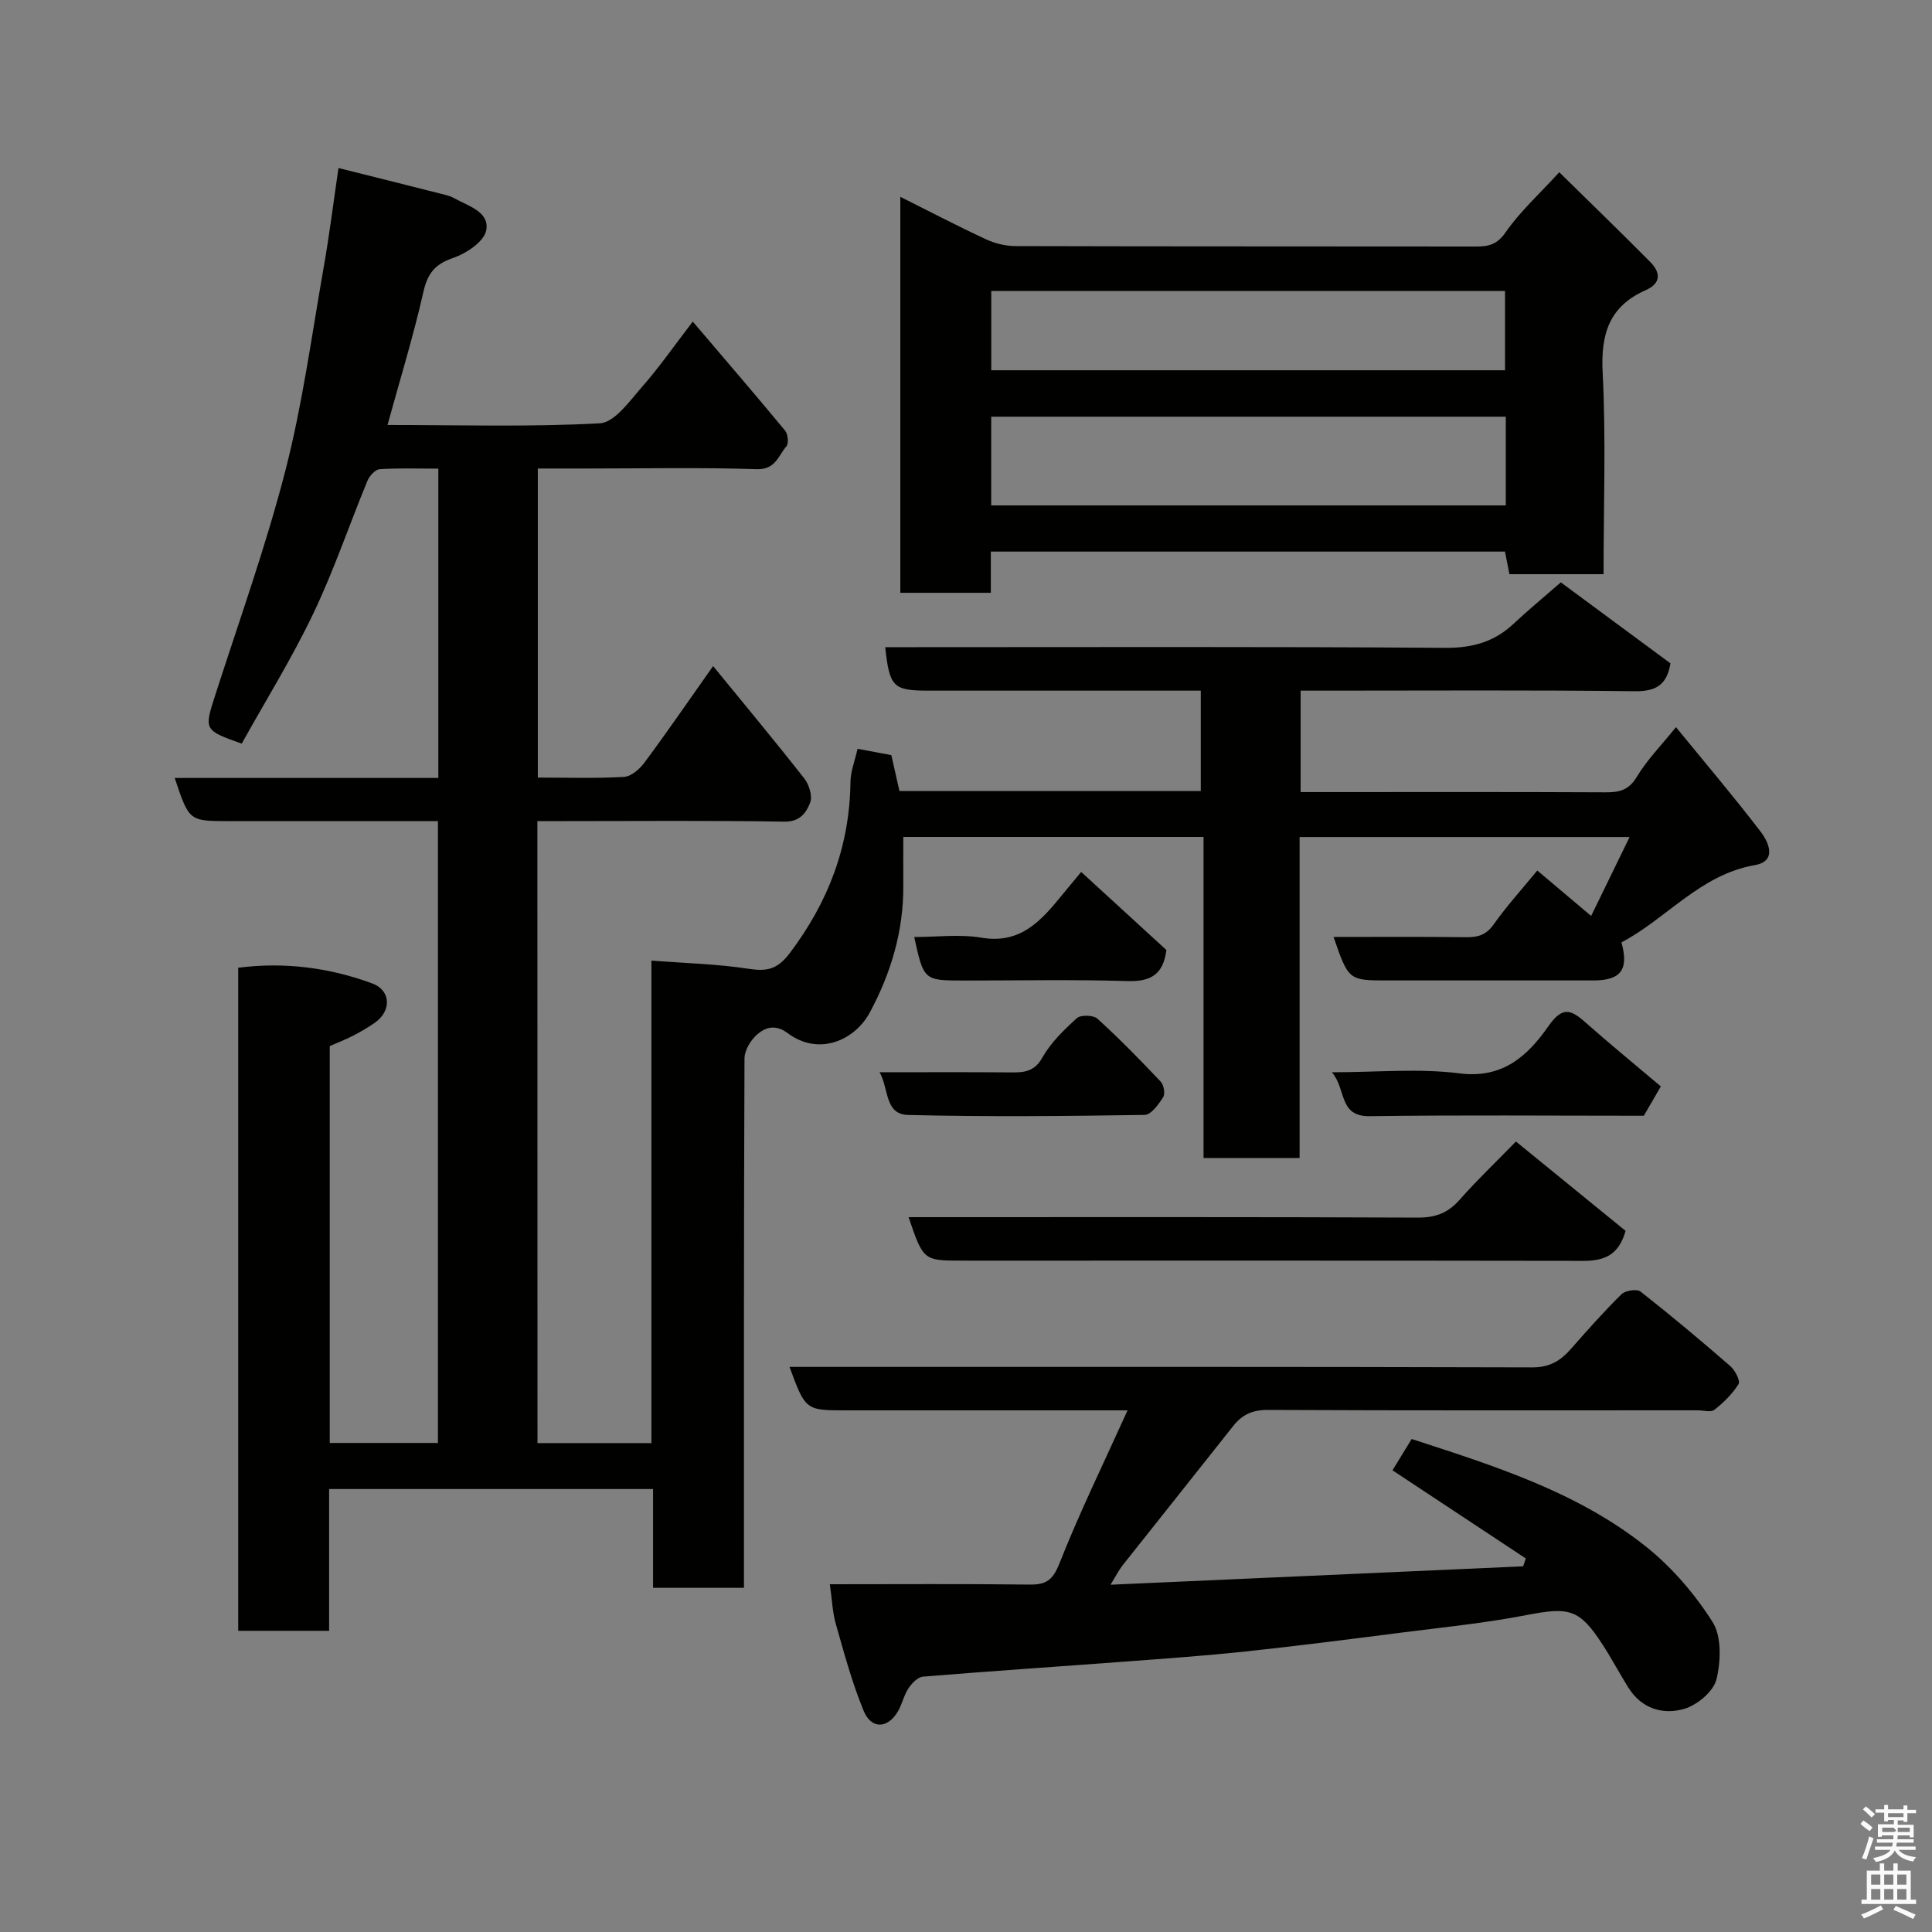 <svg enable-background="new 0 0 400 400" viewBox="0 0 400 400" xmlns="http://www.w3.org/2000/svg"><rect x="0" y="0" width="400" height="400" fill="#808080" stroke="none"/><path d="m385.2 377.6.6-.7c.6.4 1.3.9 1.9 1.5l-.6.7c-.8-.5-1.4-1-1.9-1.5zm.3 7.1c.6-1.4 1.1-2.9 1.5-4.5.3.1.6.3.9.4-.5 1.4-1 2.9-1.5 4.4zm.2-10.1.6-.6c.7.5 1.3 1.1 1.9 1.6l-.7.7c-.6-.6-1.2-1.2-1.8-1.7zm8.4-.8h.8v.9h1.8v.7h-1.8v1.8h-.8v-.3h-1.2v.9h3.3v2.6h-.8v-.4h-2.5c0 .3 0 .6-.1.8h3.4v.7h-3.5c0 .3-.1.6-.1.8h4v.7h-3.5c.7.9 1.9 1.3 3.6 1.5-.2.2-.4.5-.6.9-1.9-.3-3.2-1.1-3.8-2.3-.5 1.1-1.8 2-3.9 2.4-.2-.3-.4-.5-.6-.8 1.9-.4 3.1-.9 3.6-1.7h-3.2v-.7h3.5c.1-.2.1-.5.2-.8h-3.3v-.7h3.4c0-.2 0-.5 0-.8h-2.4v.3h-.8v-2.6h3.3v-.9h-1.2v.3h-.8v-1.8h-1.8v-.7h1.8v-.9h.8v.9h3.2zm-4.4 5.5h2.4c1-.3 0-.6 0-.9h-2.4zm1.2-3.1h3.2v-.8h-3.2zm4.4 2.2h-2.4v.9h2.5v-.9z" fill="#fafafb"/><path d="m389.2 385.8h.9v1.5h1.9v-1.5h.9v1.5h2.7v6h1.1v.9h-11.3v-.9h1.1v-6h2.7zm.2 8.7.5.8c-1.2.6-2.5 1.3-4 1.9-.2-.3-.3-.6-.6-.8 1.6-.6 3-1.3 4.1-1.9zm-2-4.3h1.9v-2.1h-1.9zm0 3.1h1.9v-2.2h-1.9zm2.7-3.1h1.9v-2.1h-1.9zm0 3.1h1.9v-2.2h-1.9zm2.4 1.3c1.4.6 2.7 1.2 4.1 1.8l-.5.9c-1.5-.7-2.8-1.4-4.1-1.9zm2.2-6.5h-1.9v2.1h1.9zm-1.9 5.2h1.9v-2.2h-1.9z" fill="#fafafb"/><g fill="#010100"><path d="m111.28 298.78h23.59c0-33.12 0-66.18 0-99.9 7.08.55 13.63.7 20.06 1.69 3.85.59 6.01.18 8.62-3.28 7.97-10.58 12.37-22.13 12.53-35.38.03-2.22.92-4.43 1.47-6.88 2.38.45 4.73.89 6.99 1.31.57 2.52 1.1 4.89 1.68 7.44h62.39c0-6.68 0-13.4 0-20.79-1.67 0-3.43 0-5.19 0-17 0-33.99 0-50.99 0-7.53 0-8.24-.67-9.16-9h5.48c36.83 0 73.66-.13 110.48.14 5.66.04 10.17-1.24 14.2-5.04 2.88-2.71 5.94-5.22 9.72-8.52 7.48 5.52 15.14 11.18 22.7 16.77-.74 4.5-3.02 5.83-7.43 5.77-21.16-.26-42.32-.12-63.49-.12-1.8 0-3.6 0-5.65 0v21h4.66c19.5 0 38.99-.05 58.49.05 2.86.02 4.8-.45 6.45-3.2 2.08-3.47 5-6.43 8.11-10.29 5.94 7.27 11.9 14.29 17.49 21.58 1.75 2.28 3.48 6.18-1.19 6.99-11.29 1.97-18.19 11.04-27.58 15.99 1.55 5.65-.11 7.88-5.84 7.88-14.16 0-28.33 0-42.49 0-8.17 0-8.17 0-11.28-9 9.27 0 18.36-.07 27.44.05 2.46.03 4.15-.46 5.7-2.64 2.74-3.87 5.95-7.4 9.04-11.17 3.52 2.98 6.99 5.9 11.15 9.41 2.7-5.54 5.2-10.68 7.96-16.34-23.03 0-45.4 0-68.32 0v66.45c-6.81 0-13.08 0-19.89 0 0-22.07 0-44.13 0-66.47-20.81 0-41.07 0-62.16 0 0 3.26-.02 6.67 0 10.08.05 9.37-2.52 18.06-6.93 26.25-3.15 5.85-10.61 9.07-16.98 4.31-2.55-1.91-4.64-1.25-6.39.29-1.32 1.16-2.58 3.26-2.58 4.94-.15 34.66-.11 69.32-.11 103.98v5.61c-6.4 0-12.34 0-18.82 0 0-6.7 0-13.43 0-20.45-22.6 0-44.65 0-67.07 0v29.35c-6.42 0-12.47 0-18.82 0 0-45.64 0-91.23 0-137.28 9.42-1.21 18.75-.08 27.75 3.25 3.88 1.44 4.02 5.67.57 8.11-1.45 1.03-3.02 1.93-4.61 2.75-1.56.8-3.21 1.43-4.76 2.11v82.17h22.4c0-42.72 0-85.43 0-128.75-5.93 0-11.87 0-17.81 0-8.5 0-17 0-25.5 0-8.21 0-8.21 0-11.19-8.93h54.58c0-21.42 0-42.35 0-64.04-3.98 0-8.07-.15-12.13.11-.91.06-2.12 1.37-2.53 2.37-3.79 9.17-6.97 18.63-11.25 27.57-4.42 9.24-9.85 18-14.8 26.88-7.88-2.8-7.79-2.84-5.45-10.13 4.98-15.47 10.49-30.82 14.53-46.53 3.52-13.7 5.41-27.83 7.87-41.8 1.19-6.72 2.03-13.51 3.09-20.71 7.28 1.82 14.02 3.5 20.75 5.21 1.09.28 2.25.5 3.22 1.04 2.9 1.63 7.42 2.83 6.6 6.71-.49 2.34-4.17 4.75-6.9 5.68-3.8 1.3-5.24 3.26-6.11 7.09-2.07 9.14-4.84 18.11-7.41 27.47 15.01 0 29.52.44 43.97-.35 3.05-.17 6.15-4.6 8.71-7.52 3.66-4.17 6.84-8.76 10.52-13.54 6.62 7.78 12.95 15.12 19.12 22.58.59.72.78 2.65.26 3.25-1.68 1.93-2.23 4.86-6.15 4.73-11.67-.39-23.34-.14-35.01-.14-3.32 0-6.63 0-10.3 0v63.99c5.96 0 11.91.2 17.83-.14 1.49-.08 3.25-1.61 4.24-2.95 4.76-6.42 9.29-13.01 14.22-20 6.41 7.85 12.77 15.48 18.89 23.29.99 1.26 1.72 3.64 1.21 4.97-.79 2.04-2.06 4-5.33 3.95-15.16-.25-30.33-.11-45.49-.11-1.8 0-3.59 0-5.66 0 .02 43.01.02 85.6.02 128.78z"/><path d="m171.81 328c14.35 0 27.83-.1 41.31.07 3.45.05 4.85-.9 6.22-4.37 4.12-10.43 9.06-20.54 14.11-31.7-3.3 0-5.51 0-7.72 0-16.83 0-33.66 0-50.49 0-8.46 0-8.46 0-11.78-9h5.34c49.49 0 98.98-.05 148.47.1 3.63.01 5.86-1.41 8.02-3.87 3.38-3.85 6.78-7.69 10.43-11.28.79-.78 3.18-1.13 3.94-.54 6.33 4.97 12.5 10.14 18.57 15.42.99.86 2.13 3.05 1.72 3.72-1.26 2.05-3.1 3.83-5.01 5.34-.72.57-2.26.1-3.43.1-29.66 0-59.32.06-88.98-.08-3.18-.02-5.34.95-7.21 3.33-7.61 9.64-15.29 19.23-22.91 28.86-.78.99-1.34 2.14-2.49 4 29.02-1.3 57.23-2.55 85.44-3.81.18-.54.36-1.08.54-1.63-9.03-5.97-18.06-11.94-27.6-18.25 1.17-1.9 2.53-4.13 3.97-6.48 17.19 5.59 34.23 10.95 48.38 22.17 5.42 4.3 10.2 9.85 13.91 15.7 1.91 3.01 1.73 8.14.81 11.9-.61 2.48-3.92 5.26-6.57 6.07-4.45 1.34-8.91.03-11.66-4.36-1.81-2.89-3.41-5.93-5.26-8.79-4.86-7.53-6.93-7.96-15.86-6.23-8.5 1.65-17.15 2.51-25.75 3.61-10.72 1.37-21.45 2.75-32.19 3.9-8.34.89-16.72 1.48-25.09 2.11-13.96 1.05-27.93 1.97-41.89 3.12-1.09.09-2.33 1.38-3.02 2.43-.97 1.47-1.32 3.35-2.24 4.87-2.1 3.48-5.45 3.6-7.02-.2-2.39-5.78-4.03-11.89-5.75-17.93-.72-2.49-.8-5.13-1.26-8.3z"/><path d="m332 118.88c-6.87 0-13.01 0-19.49 0-.29-1.5-.59-3.02-.92-4.68-35.41 0-70.66 0-106.45 0v8.53c-6.47 0-12.4 0-18.74 0 0-27.05 0-54.21 0-81.98 6.08 3.04 11.83 6.05 17.71 8.78 1.86.87 4.06 1.41 6.11 1.42 31.81.09 63.62.05 95.43.09 2.59 0 4.31-.41 6.07-2.94 2.98-4.3 6.96-7.9 11.11-12.44 6.34 6.24 12.66 12.34 18.84 18.58 2.11 2.13 2.33 4.4-.95 5.84-7.5 3.31-9.32 9.01-8.91 16.98.7 13.74.19 27.56.19 41.82zm-126.78-14.24h106.54c0-6.29 0-12.22 0-18.37-35.6 0-70.96 0-106.54 0zm.01-27.98h106.37c0-5.73 0-11.12 0-16.41-35.64 0-70.89 0-106.37 0z"/><path d="m336.55 254.83c-1.91 6.9-6.86 6.22-11.76 6.21-41.83-.07-83.66-.04-125.49-.04-8.12 0-8.12 0-11.19-9h5.45c33.33 0 66.66-.06 99.99.09 3.66.02 6.23-.96 8.63-3.67 3.52-3.99 7.39-7.68 11.68-12.08 7.79 6.33 15.35 12.5 22.69 18.49z"/><path d="m340.34 231c-19.14 0-37.95-.17-56.75.09-6.49.09-4.79-5.51-7.83-9.09 9.41 0 18.03-.84 26.41.23 9.02 1.15 14.17-3.7 18.43-9.79 2.84-4.06 4.57-3.49 7.57-.83 5.16 4.56 10.5 8.93 15.69 13.32-1.3 2.25-2.35 4.05-3.52 6.07z"/><path d="m182.11 222c9.55 0 18.38-.05 27.2.03 2.75.03 4.85-.14 6.51-3.09 1.75-3.09 4.46-5.72 7.13-8.14.8-.72 3.43-.65 4.26.11 4.56 4.14 8.87 8.56 13.11 13.04.64.68.95 2.5.5 3.21-.95 1.48-2.5 3.65-3.82 3.67-16.33.25-32.67.41-48.99.01-4.88-.12-3.96-5.43-5.9-8.84z"/><path d="m189.28 194c4.7 0 9.43-.62 13.93.14 8.17 1.38 12.42-3.62 16.75-8.92 1.21-1.49 2.45-2.95 3.89-4.69 6.18 5.66 11.99 10.98 17.64 16.16-.66 5.13-3.29 6.57-8.04 6.43-11.28-.34-22.58-.11-33.88-.11-8.31-.01-8.31-.01-10.29-9.01z"/></g></svg>
